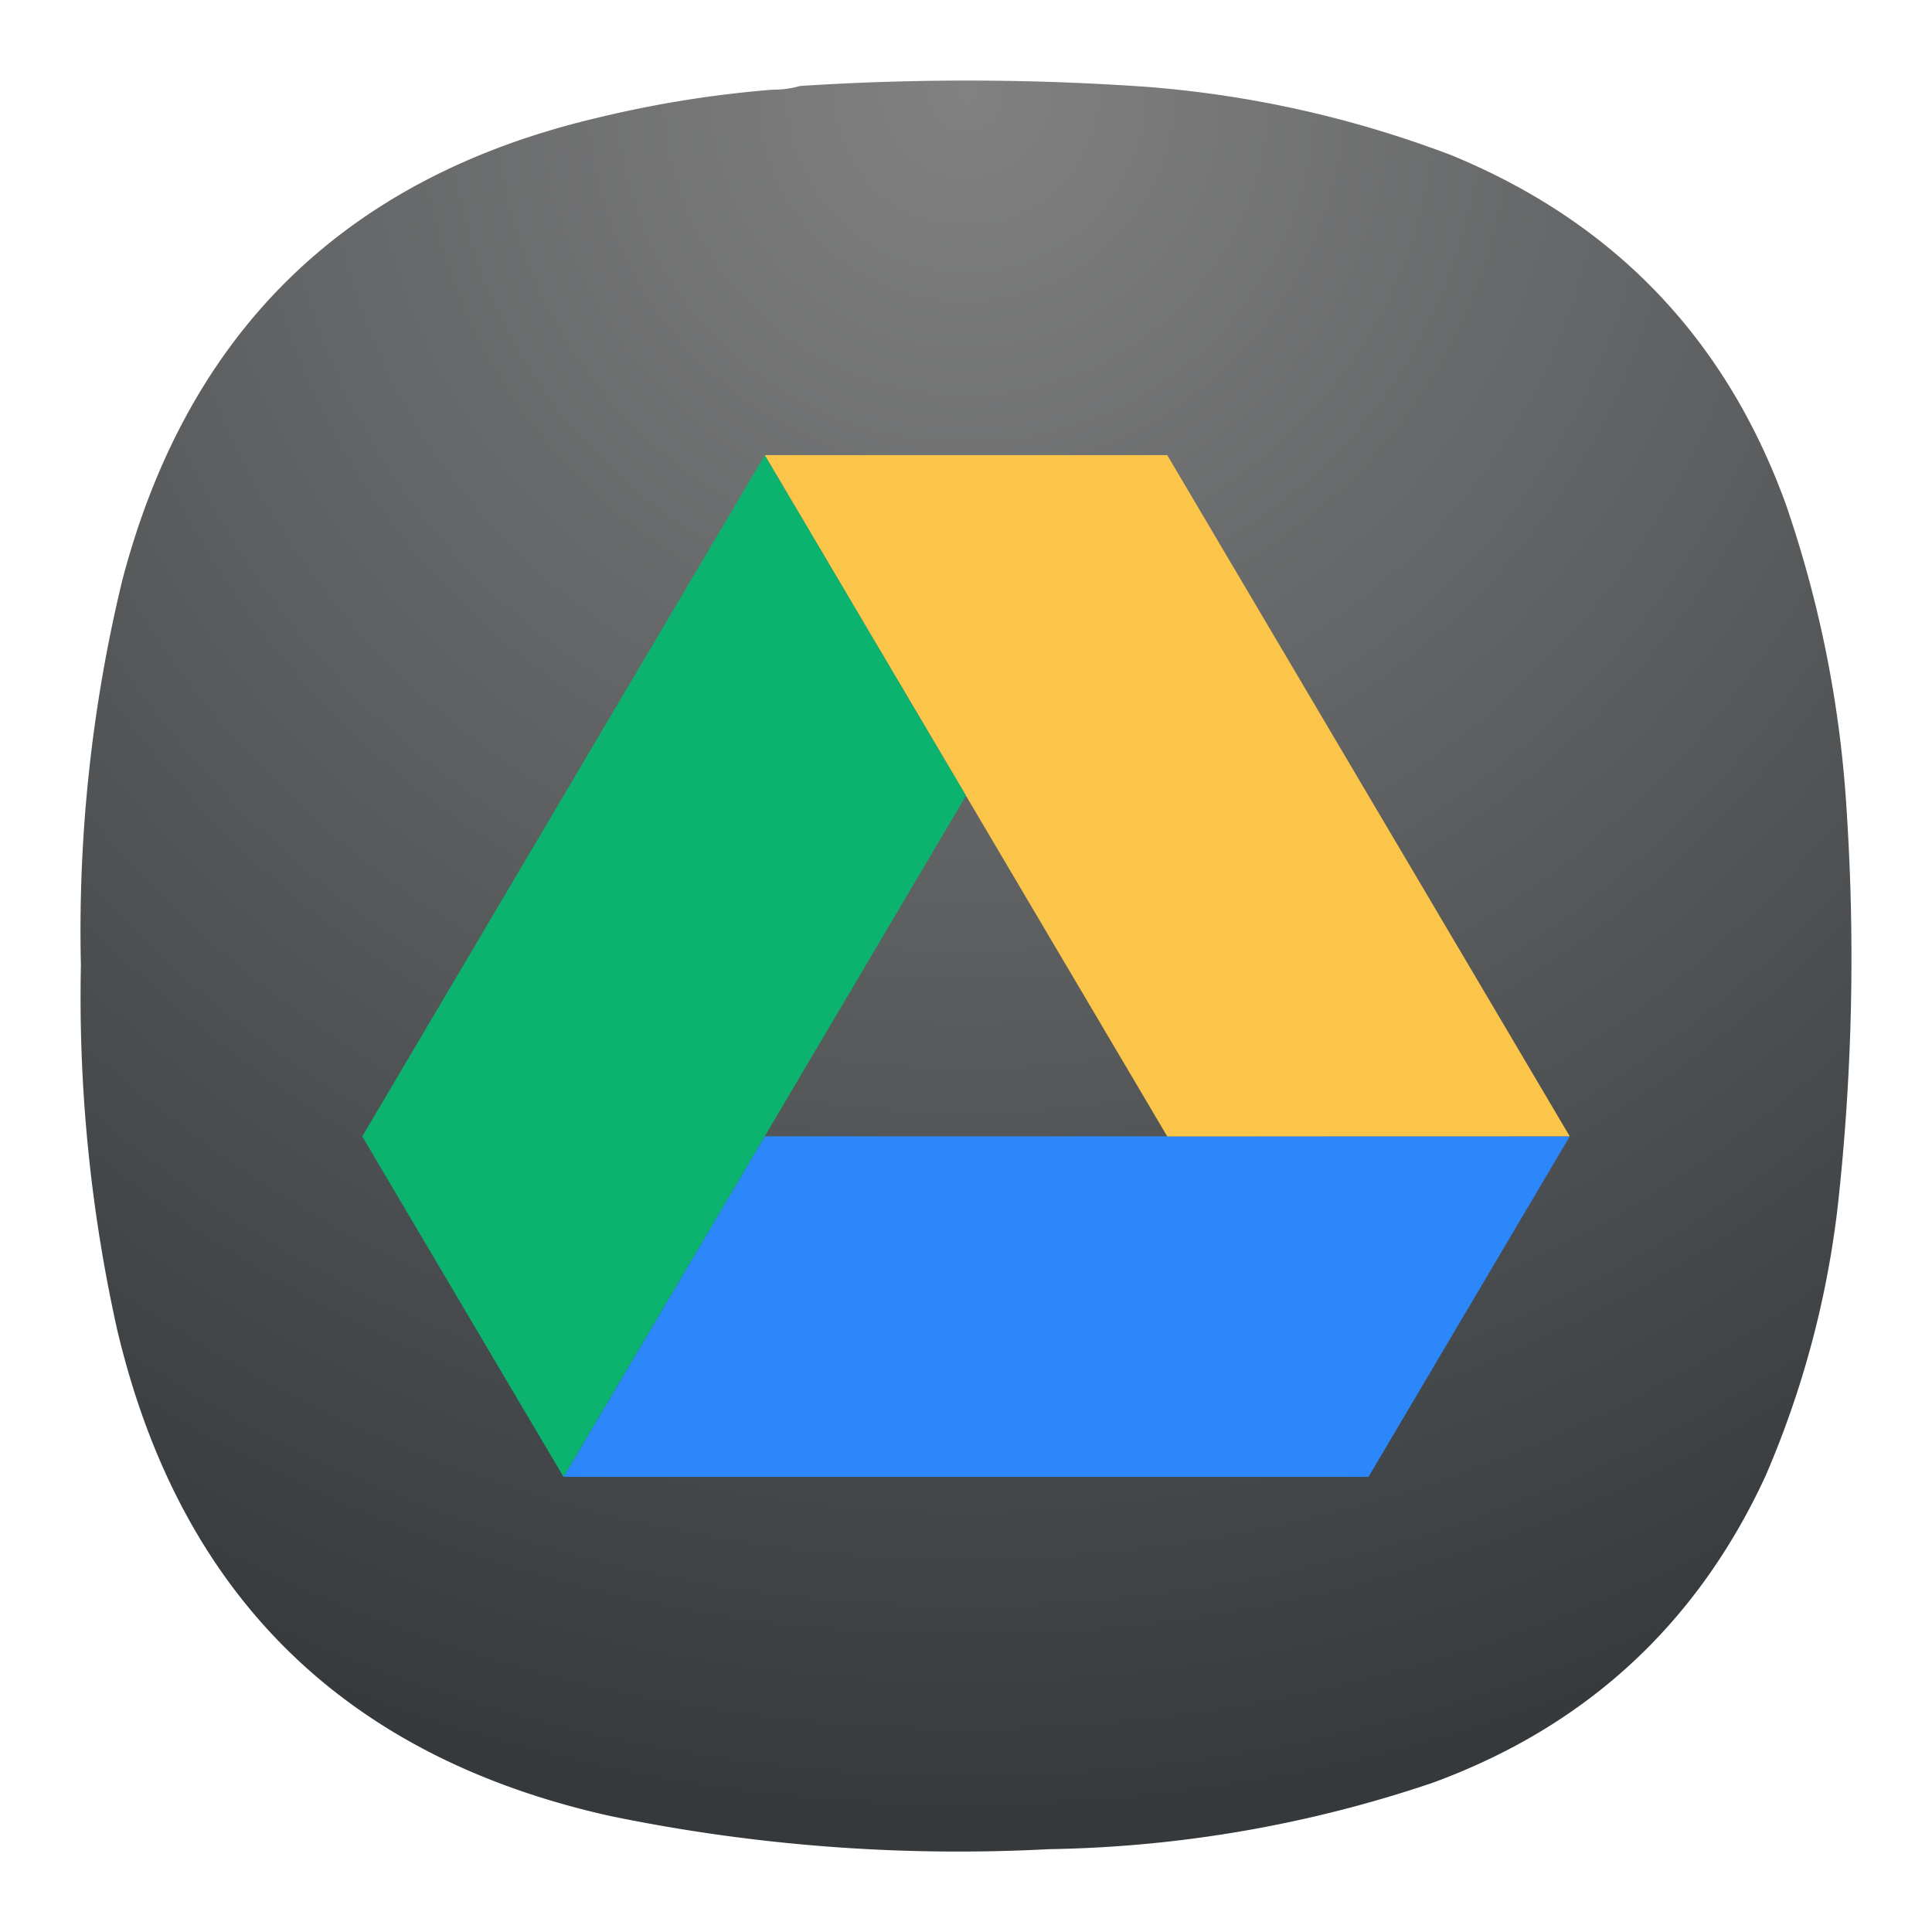 <svg xmlns="http://www.w3.org/2000/svg" xml:space="preserve" width="24" height="24" image-rendering="optimizeSpeed">
<defs>
<radialGradient id="a" cx="0" cy="0" r="1" gradientTransform="matrix(0 22 -22 0 12 1)" gradientUnits="userSpaceOnUse">
<stop offset="0" stop-color="#555" style="stop-color:#818181;stop-opacity:1"/>
<stop offset="1" stop-color="#222" style="stop-color:#35393c;stop-opacity:1"/>
</radialGradient>
</defs>
<path fill="url(#a)" fill-rule="evenodd" d="M9.596 1.114q.18.001.344-.046a32 32 0 0 1 4.307.011q1.951.153 3.78.848 3.038 1.25 4.158 4.339.64 1.86.756 3.824a28 28 0 0 1-.115 4.923 11.9 11.9 0 0 1-.893 3.32q-1.276 2.764-4.135 3.813a15.6 15.6 0 0 1-4.766.825 21.4 21.4 0 0 1-5.452-.412q-4.967-1.107-6.128-6.057a19 19 0 0 1-.447-4.511 18.5 18.5 0 0 1 .515-4.786q1.217-4.629 5.877-5.736a14 14 0 0 1 2.199-.355" clip-rule="evenodd" style="fill:url(#a)"/>
<g fill-rule="evenodd">
<path fill="#2c88fa" d="M9.5 14.116h10l-2.5 4.23H7"/>
<path fill="#fbc549" d="m19.5 14.116-5-8.462h-5l5 8.463"/>
<path fill="#0bb36f" d="m7 18.346 5-8.462-2.5-4.23-5 8.463"/>
</g>
</svg>
